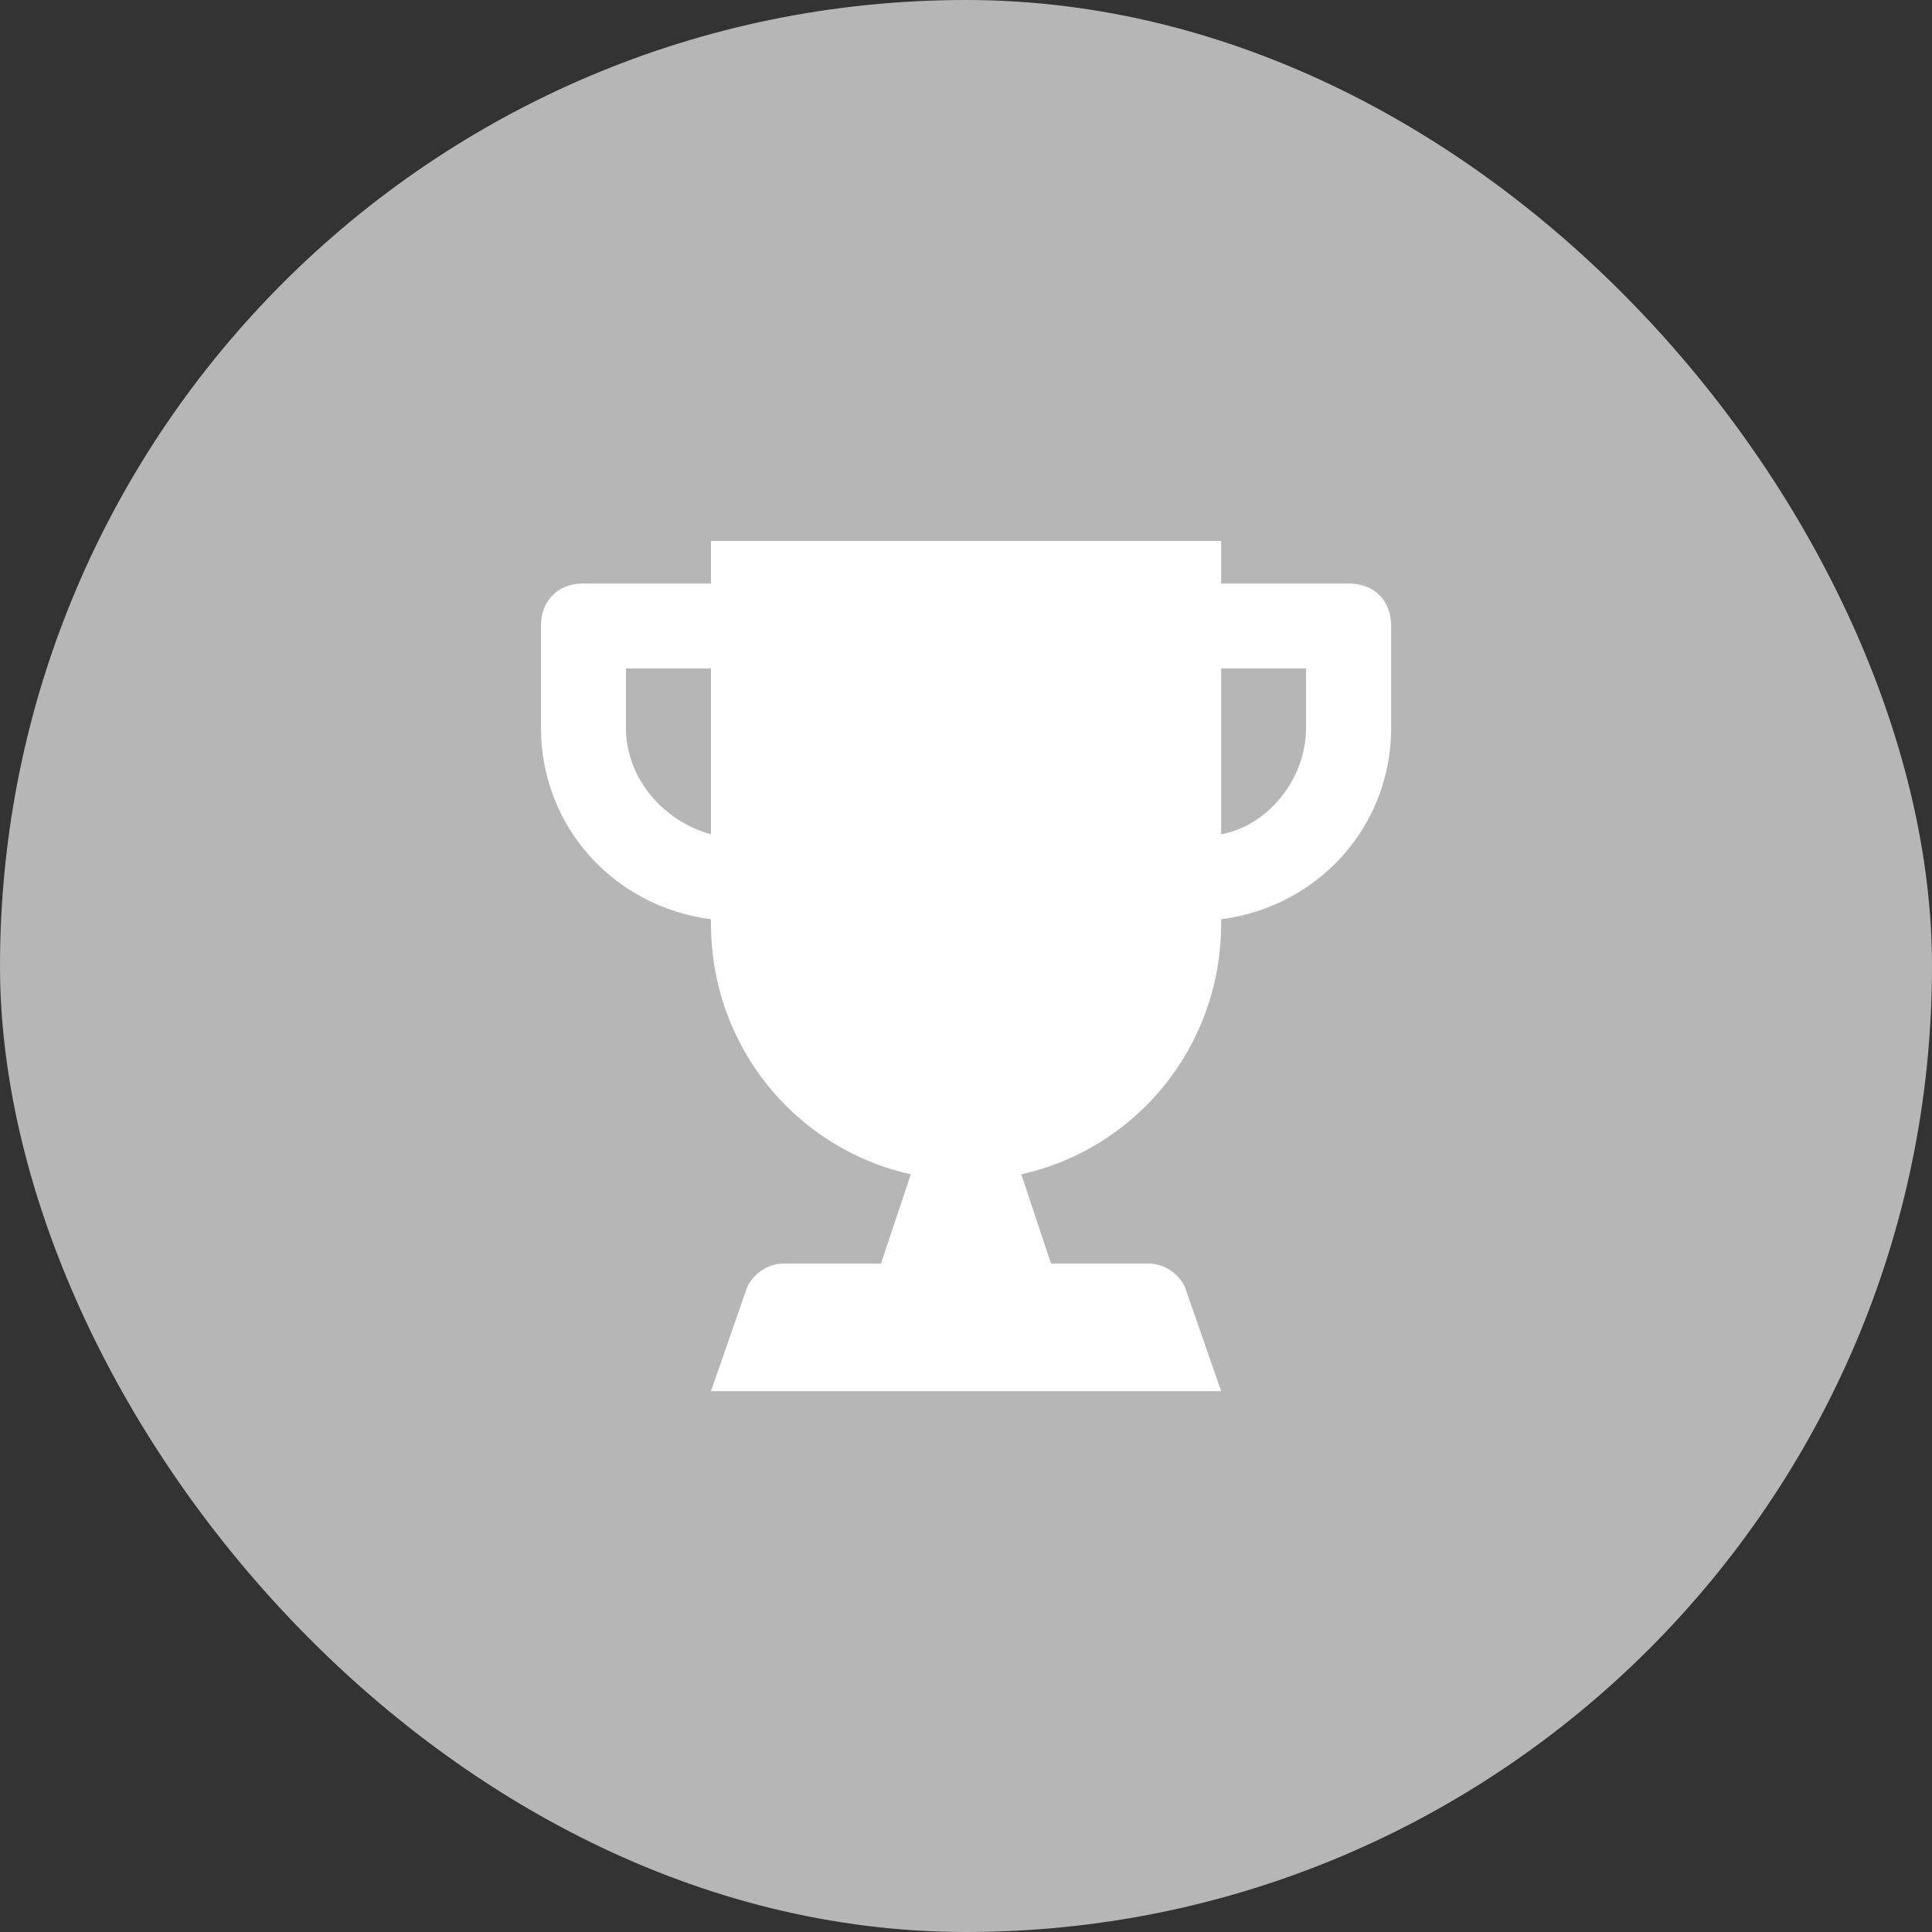 <svg width="16" height="16" viewBox="0 0 16 16" fill="none" xmlns="http://www.w3.org/2000/svg">
<rect x="0" y="0" width="16" height="16" fill="#333333" stroke="none"/>
<rect width="16" height="16" rx="8" fill="#B6B6B6"/>
<path d="M11.168 4.832H10.113V4.48H5.888V4.832H4.832C4.621 4.832 4.48 4.973 4.48 5.184V6.029C4.48 6.839 5.079 7.508 5.888 7.613V7.648C5.888 8.669 6.592 9.514 7.543 9.725L7.296 10.464H6.487C6.346 10.464 6.205 10.57 6.17 10.711L5.888 11.521H10.113L9.831 10.711C9.796 10.57 9.655 10.464 9.514 10.464H8.704L8.458 9.725C9.408 9.514 10.113 8.669 10.113 7.648V7.613C10.922 7.508 11.521 6.839 11.521 6.029V5.184C11.521 4.973 11.38 4.832 11.168 4.832ZM5.888 6.909C5.501 6.804 5.184 6.452 5.184 6.029V5.536H5.888V6.909ZM10.816 6.029C10.816 6.452 10.5 6.839 10.113 6.909V5.536H10.816V6.029Z" fill="white"/>
</svg>
